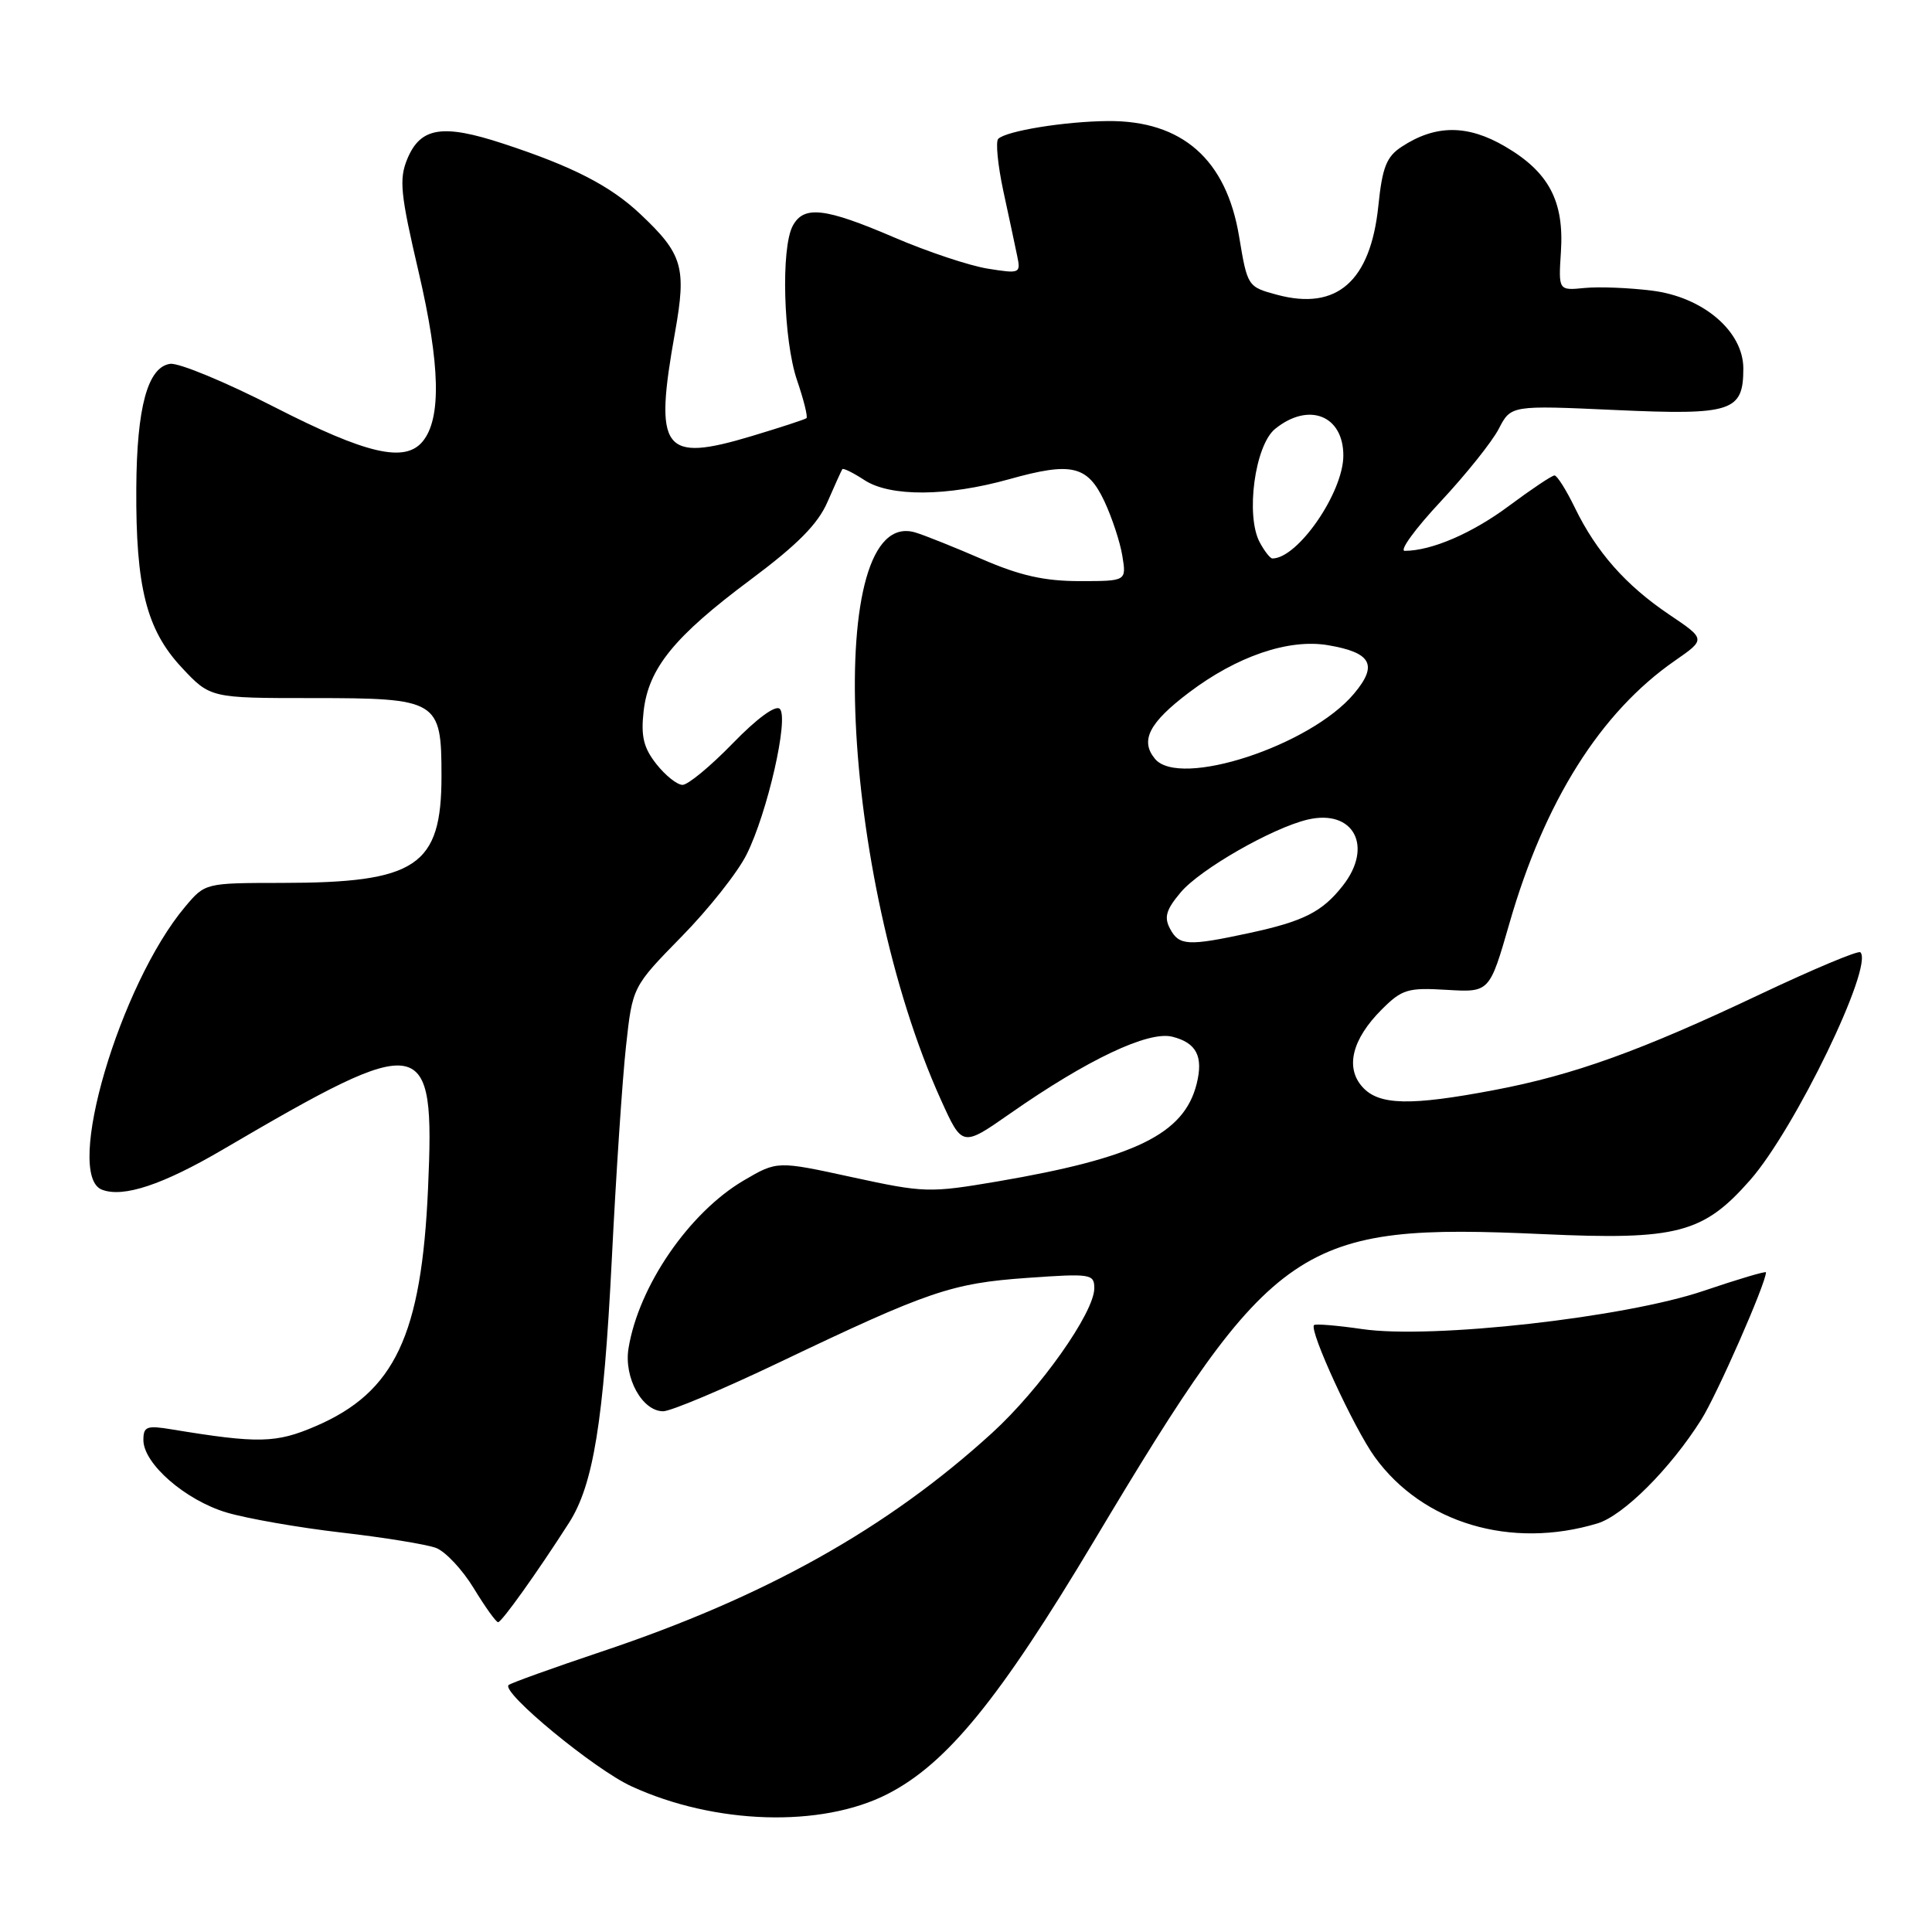 <?xml version="1.0" encoding="UTF-8" standalone="no"?>
<!DOCTYPE svg PUBLIC "-//W3C//DTD SVG 1.1//EN" "http://www.w3.org/Graphics/SVG/1.1/DTD/svg11.dtd" >
<svg xmlns="http://www.w3.org/2000/svg" xmlns:xlink="http://www.w3.org/1999/xlink" version="1.1" viewBox="0 0 256 256">
 <g >
 <path fill="currentColor"
d=" M 117.58 237.73 C 125.45 233.71 132.41 225.18 145.00 204.12 C 168.83 164.25 172.04 162.06 204.50 163.53 C 222.20 164.34 225.69 163.43 231.89 156.38 C 237.82 149.65 248.31 127.98 246.51 126.18 C 246.24 125.91 240.28 128.41 233.26 131.73 C 217.42 139.24 208.54 142.44 197.99 144.44 C 186.87 146.55 182.72 146.46 180.54 144.04 C 178.22 141.48 179.15 137.70 183.07 133.78 C 185.77 131.08 186.53 130.85 191.70 131.16 C 197.37 131.50 197.37 131.50 200.00 122.37 C 204.66 106.16 212.08 94.38 221.94 87.54 C 226.03 84.70 226.03 84.70 221.17 81.43 C 215.42 77.55 211.54 73.16 208.68 67.28 C 207.54 64.93 206.32 63.00 205.98 63.00 C 205.64 63.00 202.95 64.80 199.99 67.00 C 195.12 70.64 189.71 72.98 186.14 72.99 C 185.38 73.00 187.52 70.07 190.87 66.48 C 194.22 62.89 197.70 58.55 198.59 56.83 C 200.21 53.70 200.21 53.70 214.05 54.33 C 229.50 55.03 231.00 54.54 231.00 48.83 C 231.00 43.90 225.67 39.35 218.89 38.51 C 215.87 38.13 211.84 37.97 209.95 38.16 C 206.50 38.50 206.50 38.50 206.83 33.36 C 207.27 26.66 205.23 22.80 199.45 19.42 C 194.46 16.49 190.21 16.50 185.72 19.45 C 183.72 20.76 183.16 22.17 182.64 27.27 C 181.60 37.28 177.15 41.19 169.22 39.06 C 165.32 38.01 165.29 37.96 164.19 31.35 C 162.50 21.12 156.64 15.96 146.80 16.04 C 141.06 16.09 133.32 17.35 132.27 18.40 C 131.91 18.76 132.21 21.86 132.94 25.28 C 133.68 28.70 134.51 32.58 134.78 33.90 C 135.27 36.23 135.15 36.28 130.90 35.60 C 128.48 35.22 122.88 33.35 118.46 31.45 C 109.28 27.51 106.50 27.20 105.04 29.93 C 103.46 32.88 103.80 45.06 105.61 50.38 C 106.50 52.98 107.06 55.24 106.86 55.41 C 106.66 55.58 103.40 56.64 99.62 57.78 C 87.79 61.33 86.63 59.75 89.45 44.00 C 90.98 35.42 90.47 33.66 84.84 28.36 C 80.86 24.61 75.90 22.06 66.70 19.04 C 58.64 16.39 55.72 16.85 53.97 21.06 C 52.86 23.75 53.05 25.68 55.48 36.08 C 58.34 48.35 58.50 55.48 56.00 58.50 C 53.64 61.35 48.56 60.17 36.41 53.96 C 29.92 50.63 23.68 48.05 22.55 48.21 C 19.57 48.63 18.12 53.96 18.06 64.70 C 17.98 77.78 19.41 83.44 24.05 88.42 C 27.86 92.50 27.86 92.50 41.39 92.50 C 58.06 92.50 58.50 92.77 58.50 102.83 C 58.50 114.78 55.20 116.98 37.34 116.99 C 27.18 117.00 27.18 117.00 24.53 120.15 C 15.87 130.44 8.44 155.70 13.51 157.64 C 16.34 158.73 21.56 156.99 29.53 152.32 C 56.36 136.60 57.63 136.84 56.72 157.42 C 55.86 176.95 52.31 184.47 41.82 188.98 C 36.57 191.24 34.23 191.29 22.75 189.40 C 19.44 188.85 19.00 189.02 19.00 190.81 C 19.00 193.95 24.57 198.79 30.04 200.42 C 32.75 201.22 39.59 202.42 45.23 203.07 C 50.88 203.72 56.53 204.64 57.78 205.11 C 59.03 205.59 61.28 207.99 62.78 210.46 C 64.28 212.92 65.72 214.94 66.00 214.95 C 66.47 214.96 71.22 208.31 75.41 201.76 C 78.62 196.73 79.98 188.36 81.06 167.00 C 81.62 155.72 82.47 142.96 82.95 138.62 C 83.81 130.75 83.81 130.75 90.30 124.12 C 93.88 120.48 97.76 115.58 98.93 113.22 C 101.69 107.70 104.55 95.15 103.33 93.93 C 102.78 93.38 100.31 95.18 97.08 98.51 C 94.15 101.53 91.16 104.00 90.44 104.00 C 89.73 104.00 88.17 102.76 86.98 101.25 C 85.28 99.10 84.91 97.58 85.28 94.26 C 85.92 88.55 89.33 84.35 99.48 76.79 C 105.68 72.16 108.38 69.44 109.65 66.50 C 110.61 64.30 111.49 62.35 111.61 62.17 C 111.73 61.99 113.05 62.64 114.55 63.62 C 117.95 65.85 125.52 65.80 133.75 63.49 C 141.99 61.18 144.10 61.67 146.34 66.43 C 147.35 68.59 148.43 71.85 148.72 73.68 C 149.26 77.00 149.26 77.00 143.05 77.00 C 138.40 77.00 135.15 76.27 130.17 74.11 C 126.50 72.52 122.51 70.92 121.30 70.56 C 109.08 66.88 111.29 116.14 124.68 145.74 C 127.50 151.98 127.50 151.98 133.83 147.56 C 144.09 140.39 152.16 136.57 155.34 137.37 C 158.55 138.18 159.47 139.98 158.56 143.63 C 156.89 150.27 150.42 153.43 132.16 156.55 C 123.14 158.08 122.48 158.06 112.90 155.98 C 102.98 153.82 102.98 153.82 98.56 156.41 C 91.32 160.66 84.62 170.41 83.28 178.67 C 82.65 182.55 85.10 187.00 87.87 187.00 C 88.88 187.00 95.82 184.08 103.31 180.50 C 123.04 171.08 126.08 170.04 136.08 169.33 C 144.54 168.73 145.00 168.80 145.00 170.70 C 145.00 173.91 137.83 184.06 131.45 189.88 C 117.58 202.53 101.39 211.60 79.67 218.86 C 73.17 221.04 67.64 223.03 67.39 223.28 C 66.41 224.26 78.78 234.46 83.68 236.70 C 94.72 241.77 108.83 242.20 117.58 237.73 Z  M 211.67 201.86 C 215.12 200.81 221.32 194.62 225.42 188.12 C 227.50 184.83 234.00 170.04 234.00 168.59 C 234.00 168.40 230.29 169.50 225.75 171.04 C 215.31 174.59 189.67 177.46 180.50 176.11 C 177.20 175.63 174.33 175.39 174.12 175.58 C 173.41 176.23 179.41 189.26 182.17 193.07 C 188.52 201.84 200.21 205.32 211.67 201.86 Z  M 155.04 123.07 C 154.22 121.54 154.51 120.54 156.45 118.24 C 159.03 115.18 168.58 109.71 173.27 108.60 C 179.37 107.17 182.02 112.16 177.92 117.37 C 175.19 120.84 172.74 122.08 165.50 123.64 C 157.41 125.38 156.24 125.32 155.04 123.07 Z  M 153.04 100.55 C 151.04 98.14 152.25 95.77 157.51 91.79 C 163.88 86.96 170.75 84.61 175.96 85.49 C 181.74 86.47 182.62 88.11 179.40 91.93 C 173.61 98.82 156.30 104.48 153.04 100.55 Z  M 166.92 71.86 C 165.02 68.31 166.28 59.00 168.96 56.83 C 173.40 53.23 178.00 55.03 178.00 60.36 C 178.00 65.25 171.97 74.00 168.60 74.00 C 168.31 74.00 167.55 73.04 166.92 71.86 Z "/>
</g>
</svg>